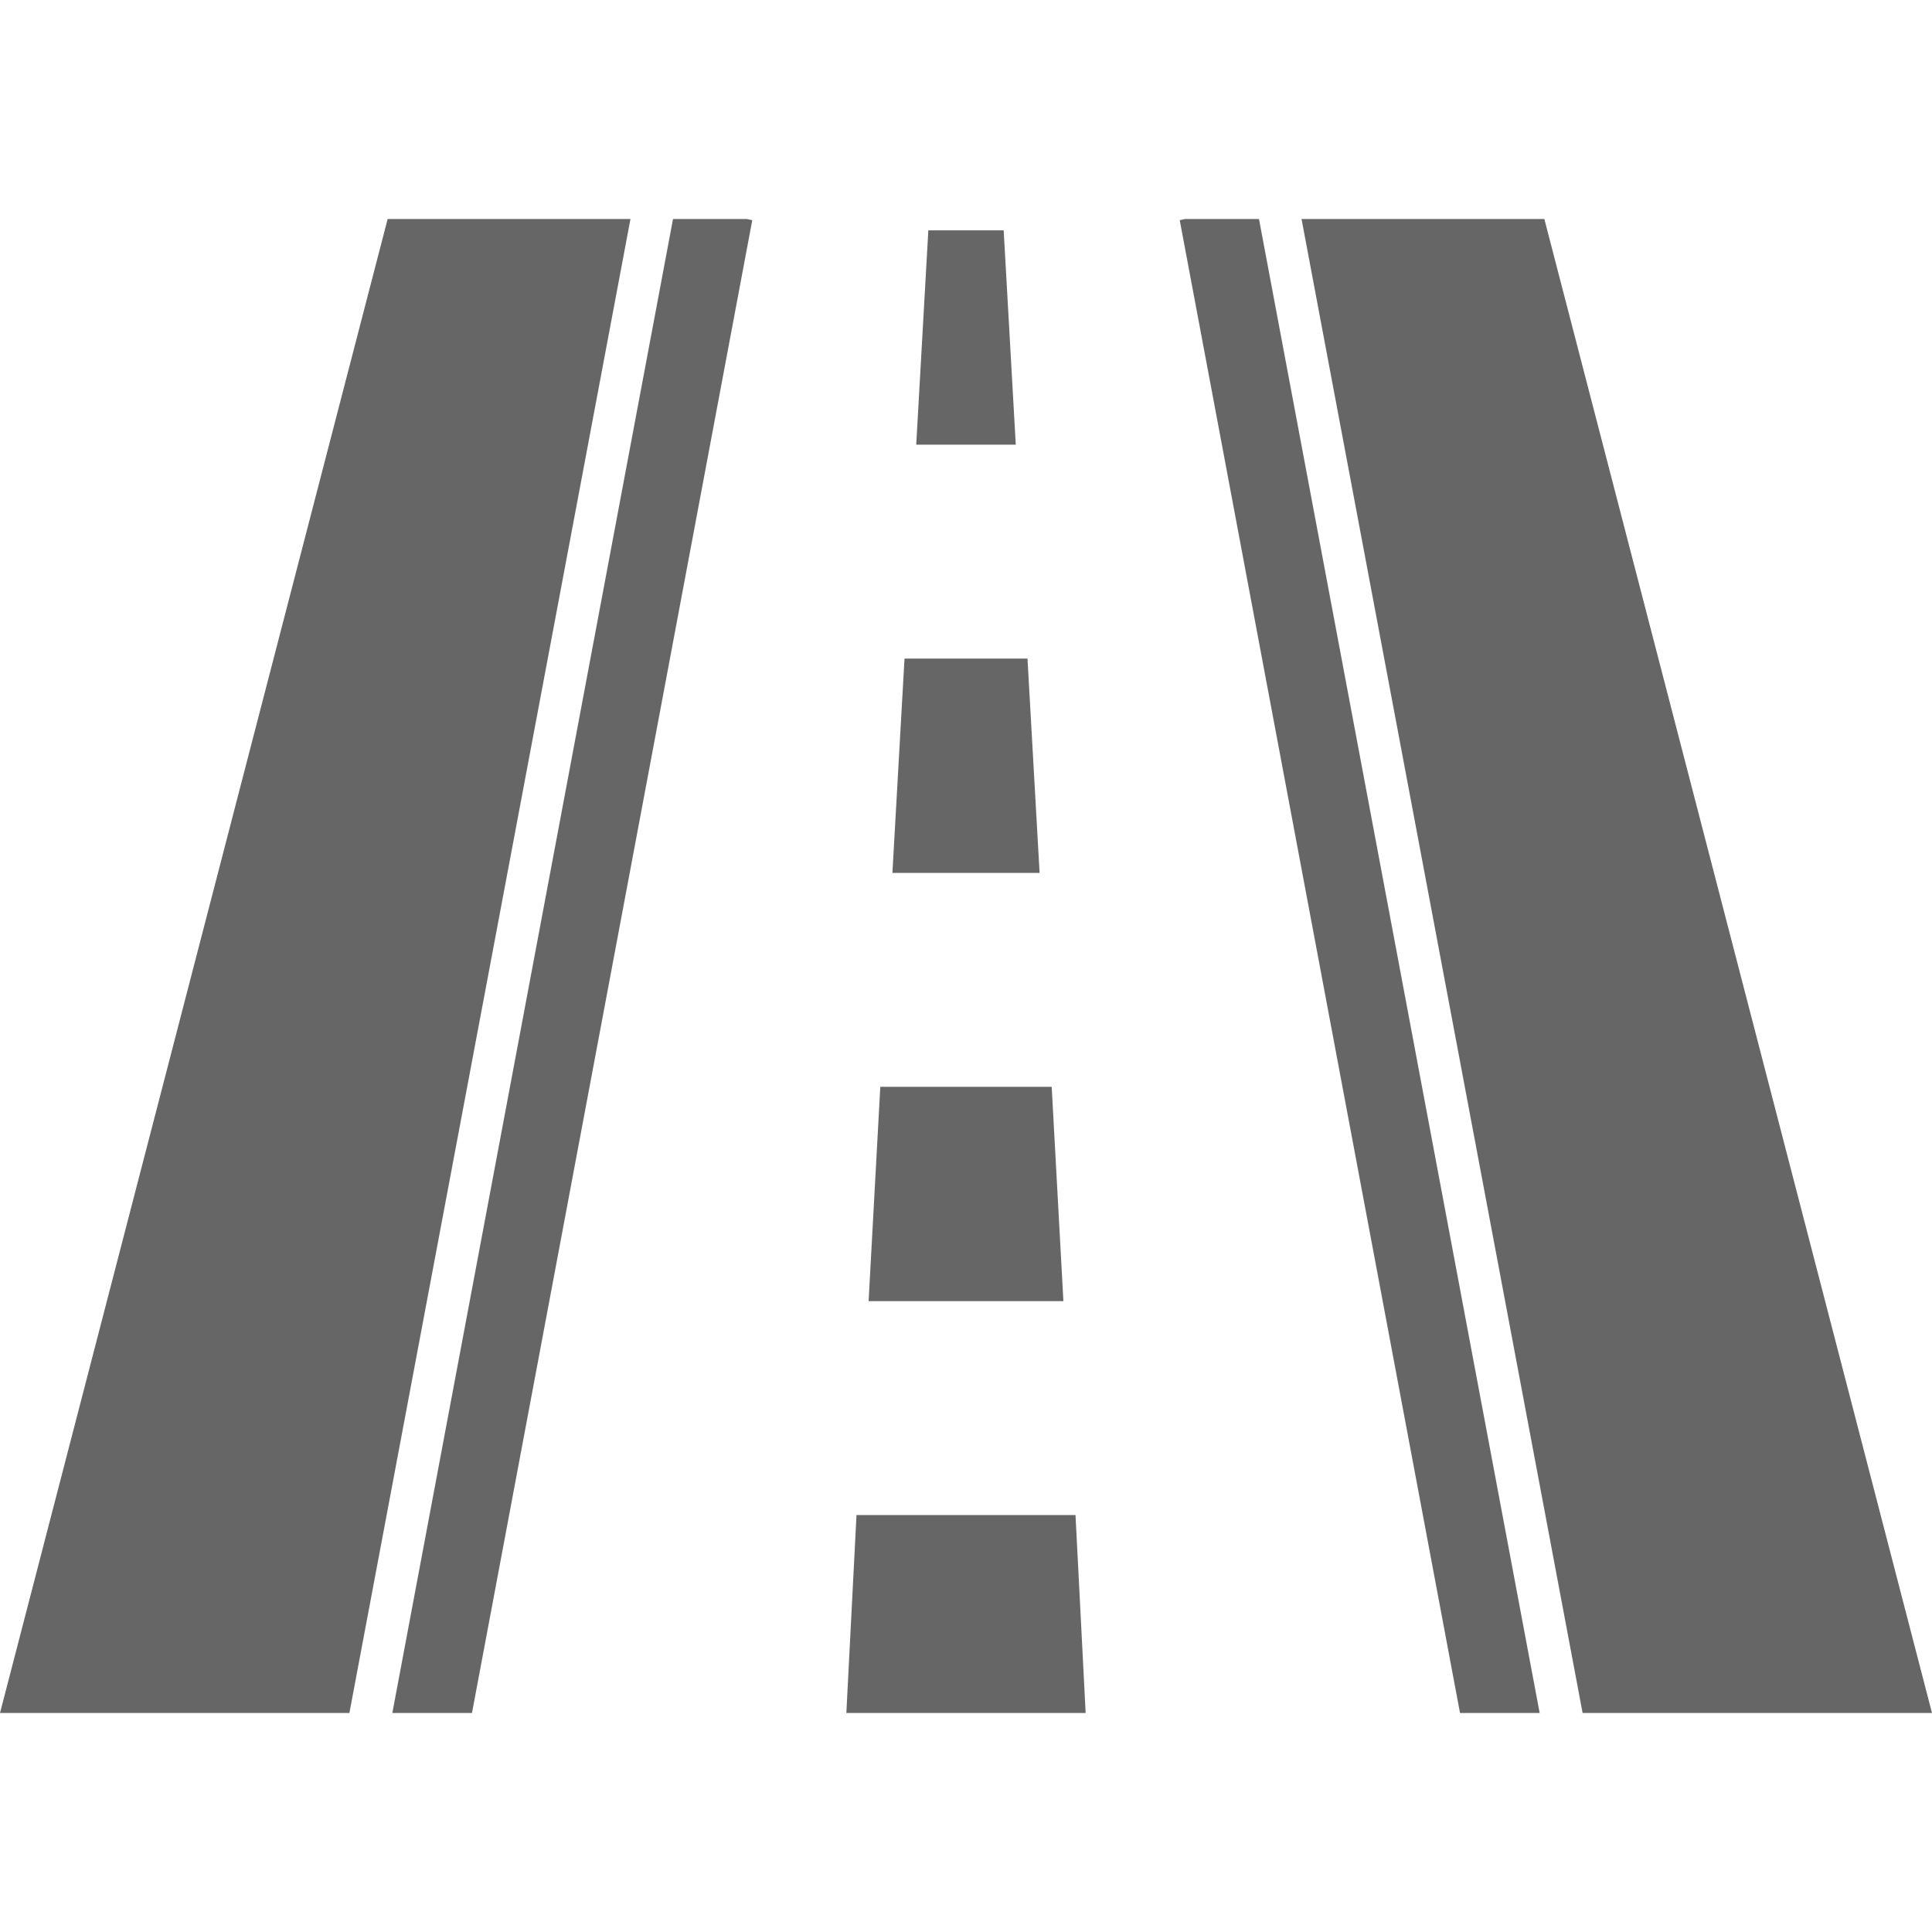 <?xml version="1.0" encoding="utf-8"?>
<!-- Generator: Adobe Illustrator 19.2.1, SVG Export Plug-In . SVG Version: 6.00 Build 0)  -->
<svg version="1.1" id="Capa_1" xmlns="http://www.w3.org/2000/svg" xmlns:xlink="http://www.w3.org/1999/xlink" x="0px" y="0px"
	 viewBox="0 0 494.9 494.9" style="enable-background:new 0 0 494.9 494.9;" xml:space="preserve">
<style type="text/css">
	.st0{fill:#666666;}
</style>
<g>
	<g>
		<g>
			<polygon class="st0" points="494.9,438.8 395.6,56.1 333.4,56.1 405.4,438.8 			"/>
			<polygon class="st0" points="89.5,438.8 161.5,56.1 99.3,56.1 0,438.8 			"/>
		</g>
		<g>
			<polygon class="st0" points="263.2,168.7 231.7,168.7 228.6,223.6 266.3,223.6 			"/>
			<polygon class="st0" points="257.1,59 237.8,59 234.7,113.9 260.2,113.9 			"/>
			<g>
				<polygon class="st0" points="120.9,438.8 192.7,56.4 191.3,56.1 172.4,56.1 100.5,438.8 				"/>
				<polygon class="st0" points="394.4,438.8 322.5,56.1 303.6,56.1 302.2,56.4 374,438.8 				"/>
			</g>
			<polygon class="st0" points="269.4,278.4 225.5,278.4 222.5,333.3 272.4,333.3 			"/>
			<polygon class="st0" points="278.1,438.8 275.5,388.1 219.4,388.1 216.8,438.8 			"/>
		</g>
	</g>
</g>
</svg>
